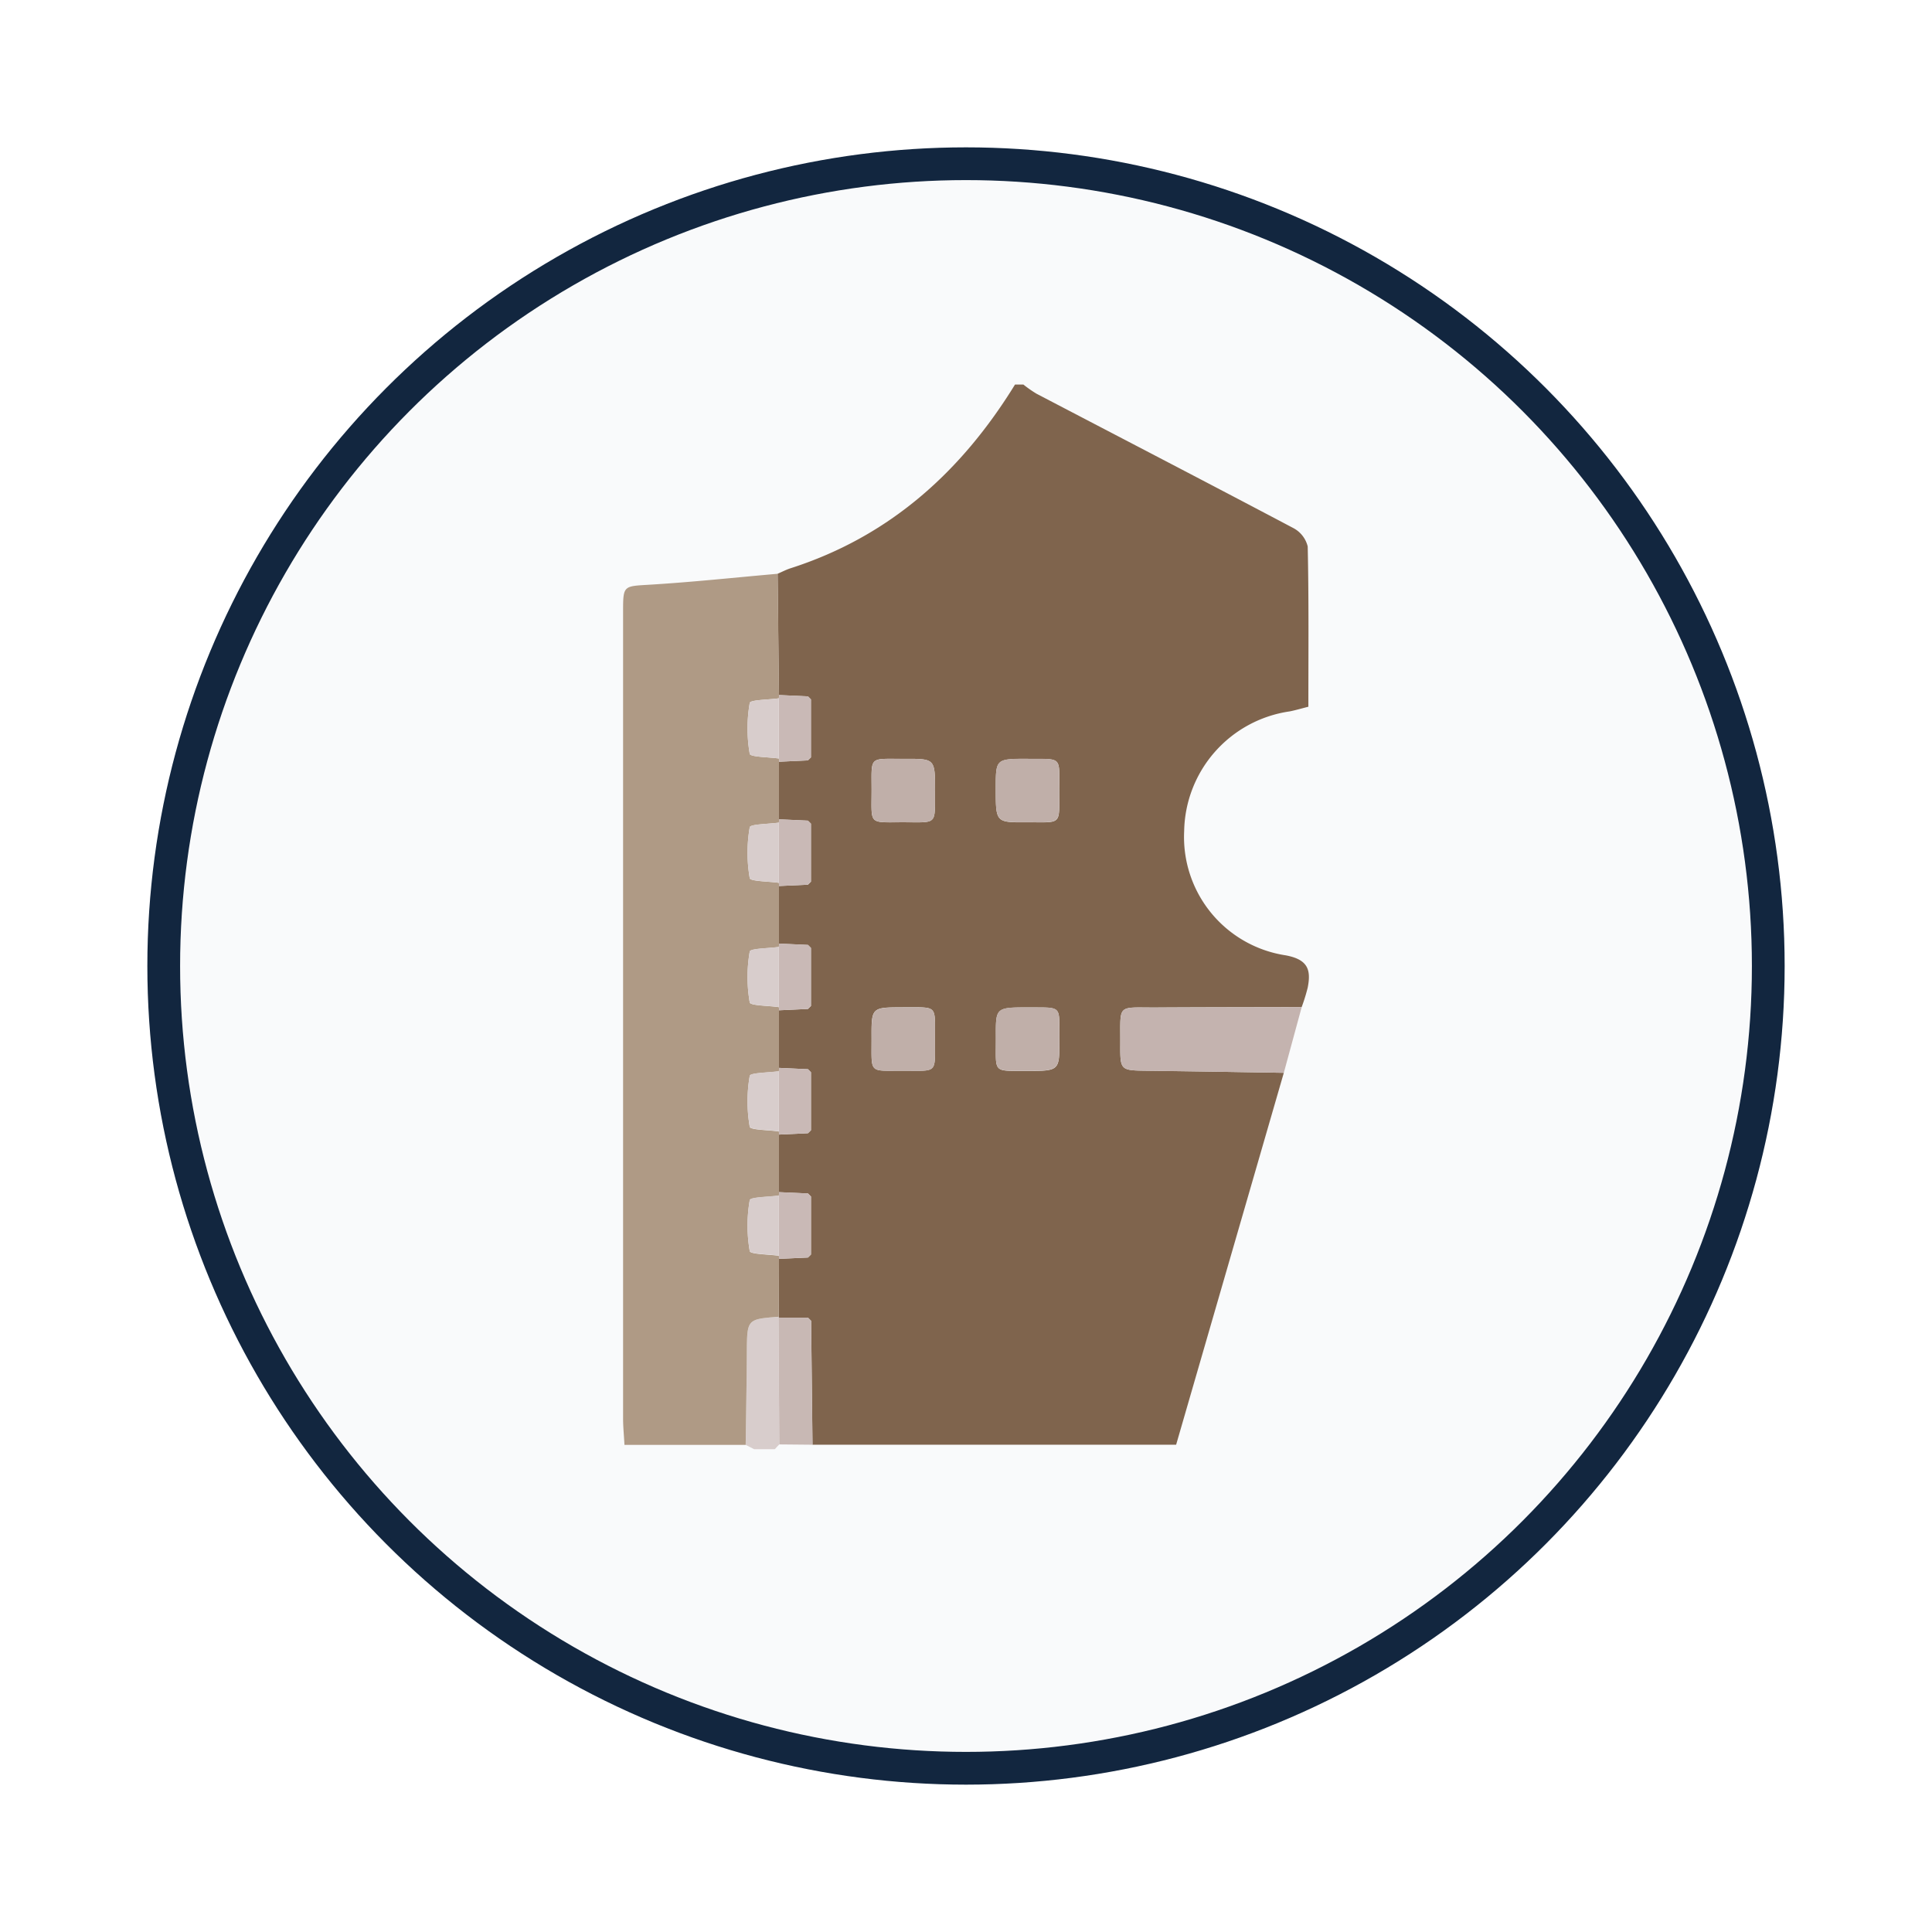 <svg xmlns="http://www.w3.org/2000/svg" xmlns:xlink="http://www.w3.org/1999/xlink" width="118" height="118" viewBox="0 0 118 118">
  <defs>
    <filter id="Ellipse_12115" x="0" y="0" width="118" height="118" filterUnits="userSpaceOnUse">
      <feOffset dy="3" input="SourceAlpha"/>
      <feGaussianBlur stdDeviation="3" result="blur"/>
      <feFlood flood-opacity="0.161"/>
      <feComposite operator="in" in2="blur"/>
      <feComposite in="SourceGraphic"/>
    </filter>
    <clipPath id="clip-path">
      <rect id="Rectangle_410474" data-name="Rectangle 410474" width="41.888" height="65.024" fill="none"/>
    </clipPath>
  </defs>
  <g id="Group_1187903" data-name="Group 1187903" transform="translate(-799.781 -1970)">
    <g id="Group_1181939" data-name="Group 1181939" transform="translate(808.781 1976)">
      <g transform="matrix(1, 0, 0, 1, -9, -6)" filter="url(#Ellipse_12115)">
        <g id="Ellipse_12115-2" data-name="Ellipse 12115" transform="translate(9 6)" fill="#f9fafb" stroke="#12263f" stroke-width="2">
          <circle cx="50" cy="50" r="50" stroke="none"/>
          <circle cx="50" cy="50" r="49" fill="none"/>
        </g>
      </g>
    </g>
    <g id="Group_1187907" data-name="Group 1187907" transform="translate(837.837 1993.488)">
      <g id="Group_1187906" data-name="Group 1187906" clip-path="url(#clip-path)">
        <path id="Path_1242232" data-name="Path 1242232" d="M34.239,0h.506a7.307,7.307,0,0,0,.8.559C40.768,3.288,46,6,51.208,8.753a1.739,1.739,0,0,1,.9,1.133c.072,3.242.041,6.486.041,9.791-.422.106-.779.213-1.144.285a7.52,7.52,0,0,0-6.442,7.31,7.307,7.307,0,0,0,6.209,7.59c1.351.255,1.549.88,1.337,1.968a11.124,11.124,0,0,1-.369,1.192c-2.945.008-5.89.007-8.834.025-2.494.016-2.231-.283-2.245,2.209-.009,1.645,0,1.633,1.67,1.653,2.773.033,5.545.083,8.318.126L44.072,64.751H21.862q-.042-3.784-.084-7.568l-.192-.193h-1.8l.02-.053.01-3.538,1.769-.081.184-.182V49.591l-.183-.184-1.771-.081V45.808l1.769-.082.184-.182V42l-.183-.184-1.771-.081V38.217l1.769-.081.184-.183V34.41l-.183-.184-1.771-.081V30.627l1.769-.081.184-.183V26.819l-.183-.184-1.771-.081V23.036l1.769-.081.184-.183V19.229l-.183-.184-1.771-.082-.08-7.407c.266-.114.524-.251.8-.339,6.042-1.94,10.427-5.9,13.7-11.217M27.38,38.036c-1.913,0-1.92,0-1.911,1.872.01,2.2-.209,2,1.9,2,2.168,0,1.971.21,1.971-1.932s.2-1.926-1.964-1.944M29.347,24.8c0-1.942,0-1.95-1.843-1.94-2.208.011-2.036-.228-2.033,1.874,0,2.189-.222,2,1.9,2,2.166,0,1.956.21,1.974-1.934m5.683-1.942c-1.971,0-1.971,0-1.972,1.814,0,2.065,0,2.075,1.847,2.064,2.2-.012,2.032.234,2.03-1.875,0-2.189.221-1.985-1.9-2m.044,15.181c-2.015,0-2.025,0-2.014,1.77.014,2.255-.254,2.1,1.8,2.109,2.078.008,2.087,0,2.077-1.831-.012-2.217.233-2.031-1.862-2.048" transform="translate(-10.294)" fill="#7f644d"/>
        <path id="Path_1242233" data-name="Path 1242233" d="M16.167,127.091l-.515-.263c.025-1.88.061-3.761.073-5.641.013-2.039,0-2.039,1.952-2.185l-.02.053L17.7,126.8l-.271.291Z" transform="translate(-8.163 -62.067)" fill="#d8cdcc"/>
        <path id="Path_1242234" data-name="Path 1242234" d="M9.513,69.533c-1.949.146-1.94.146-1.953,2.185-.012,1.88-.047,3.761-.072,5.641H.084C.052,76.747,0,76.253,0,75.759Q0,51.127,0,26.495c0-1.653.01-1.574,1.665-1.676,2.6-.159,5.185-.437,7.777-.665l.08,7.407a1.148,1.148,0,0,1-.009.2c-.621.089-1.743.089-1.777.282a9.057,9.057,0,0,0,0,3.111c.034.193,1.157.194,1.777.283a1.1,1.1,0,0,1,.009.2v3.517a1.148,1.148,0,0,1-.009.2c-.621.089-1.743.089-1.777.282a9.06,9.06,0,0,0,0,3.111c.034.193,1.157.194,1.777.283a1.1,1.1,0,0,1,.009.2v3.517a1.148,1.148,0,0,1-.009.2c-.621.089-1.743.089-1.777.282a9.06,9.06,0,0,0,0,3.111c.034.193,1.157.193,1.777.283a1.1,1.1,0,0,1,.009.2v3.517a1.1,1.1,0,0,1-.009.2c-.621.089-1.743.089-1.777.282a9.06,9.06,0,0,0,0,3.111c.034.193,1.157.193,1.777.283a1.1,1.1,0,0,1,.009.2v3.517a1.153,1.153,0,0,1-.009.2c-.621.089-1.743.089-1.777.282a9.06,9.06,0,0,0,0,3.111c.034.193,1.157.193,1.777.283a1.1,1.1,0,0,1,.009.2l-.01,3.538" transform="translate(0 -12.598)" fill="#af9a85"/>
        <path id="Path_1242235" data-name="Path 1242235" d="M74.549,79.471l-1.092,4.014c-2.773-.043-5.545-.093-8.318-.126-1.666-.02-1.679-.008-1.67-1.653.014-2.493-.248-2.193,2.245-2.209,2.945-.019,5.89-.018,8.835-.025" transform="translate(-33.102 -41.449)" fill="#c4b3af"/>
        <path id="Path_1242236" data-name="Path 1242236" d="M33.626,79.5c2.161.018,1.964-.205,1.964,1.944s.2,1.932-1.971,1.932c-2.113,0-1.894.193-1.9-2-.009-1.872,0-1.872,1.911-1.872" transform="translate(-16.54 -41.464)" fill="#c0afa9"/>
        <path id="Path_1242237" data-name="Path 1242237" d="M35.592,49.712c-.017,2.144.193,1.933-1.974,1.934-2.125,0-1.9.189-1.9-2,0-2.1-.175-1.862,2.033-1.873,1.843-.01,1.843,0,1.843,1.94" transform="translate(-16.538 -24.914)" fill="#c0afa9"/>
        <path id="Path_1242238" data-name="Path 1242238" d="M49.552,47.77c2.125.017,1.9-.186,1.9,2,0,2.108.174,1.863-2.03,1.875-1.848.011-1.848,0-1.847-2.064,0-1.814,0-1.814,1.972-1.814" transform="translate(-24.816 -24.915)" fill="#c0afa9"/>
        <path id="Path_1242239" data-name="Path 1242239" d="M49.594,79.5c2.1.016,1.85-.169,1.862,2.048.01,1.834,0,1.839-2.077,1.831-2.053-.008-1.785.146-1.8-2.109-.011-1.771,0-1.771,2.014-1.77" transform="translate(-24.813 -41.464)" fill="#c0afa9"/>
        <path id="Path_1242240" data-name="Path 1242240" d="M19.889,126.858l-.046-7.744h1.8l.192.194q.042,3.784.084,7.568l-2.028-.019" transform="translate(-10.349 -62.125)" fill="#c8b8b4"/>
        <path id="Path_1242241" data-name="Path 1242241" d="M19.895,87.231l1.771.081.183.184V91.04l-.184.182-1.769.082a1.1,1.1,0,0,0-.01-.2q0-1.837,0-3.676a1.148,1.148,0,0,0,.009-.2" transform="translate(-10.371 -45.496)" fill="#c9b9b6"/>
        <path id="Path_1242242" data-name="Path 1242242" d="M21.849,39.9v3.543l-.184.182L19.9,43.71a1.1,1.1,0,0,0-.009-.2q0-1.837,0-3.676a1.148,1.148,0,0,0,.009-.2l1.771.081.183.184" transform="translate(-10.372 -20.673)" fill="#c9b9b6"/>
        <path id="Path_1242243" data-name="Path 1242243" d="M21.664,107.087l-1.769.081a1.088,1.088,0,0,0-.009-.2q0-1.838,0-3.677a1.146,1.146,0,0,0,.009-.2l1.771.082.183.184V106.9l-.184.183" transform="translate(-10.372 -53.77)" fill="#c9b9b6"/>
        <path id="Path_1242244" data-name="Path 1242244" d="M21.664,59.493l-1.769.081a1.088,1.088,0,0,0-.009-.2q0-1.838,0-3.677a1.146,1.146,0,0,0,.009-.2l1.771.082.183.184V59.31l-.184.183" transform="translate(-10.372 -28.947)" fill="#c9b9b6"/>
        <path id="Path_1242245" data-name="Path 1242245" d="M21.849,71.632v3.543l-.184.182-1.769.082a1.1,1.1,0,0,0-.009-.2q0-1.837,0-3.676a1.148,1.148,0,0,0,.009-.2l1.771.081.183.184" transform="translate(-10.372 -37.222)" fill="#c9b9b6"/>
        <path id="Path_1242246" data-name="Path 1242246" d="M23.789,39.991l-.183-.184.183.184" transform="translate(-12.312 -20.762)" fill="#bdaca2"/>
        <path id="Path_1242247" data-name="Path 1242247" d="M23.789,71.72l-.183-.184.183.184" transform="translate(-12.312 -37.31)" fill="#bdaca2"/>
        <path id="Path_1242248" data-name="Path 1242248" d="M23.789,87.585l-.183-.184.183.184" transform="translate(-12.312 -45.585)" fill="#bdaca2"/>
        <path id="Path_1242249" data-name="Path 1242249" d="M23.6,95.375l.184-.183-.184.183" transform="translate(-12.31 -49.649)" fill="#bdaca2"/>
        <path id="Path_1242250" data-name="Path 1242250" d="M23.6,79.51l.184-.183-.184.183" transform="translate(-12.31 -41.374)" fill="#bdaca2"/>
        <path id="Path_1242251" data-name="Path 1242251" d="M23.6,63.645l.184-.183-.184.183" transform="translate(-12.31 -33.099)" fill="#bdaca2"/>
        <path id="Path_1242252" data-name="Path 1242252" d="M23.789,103.45l-.183-.184.183.184" transform="translate(-12.312 -53.86)" fill="#bdaca2"/>
        <path id="Path_1242253" data-name="Path 1242253" d="M23.6,111.239l.184-.183-.184.183" transform="translate(-12.31 -57.923)" fill="#bdaca2"/>
        <path id="Path_1242254" data-name="Path 1242254" d="M23.789,55.855l-.183-.184.183.184" transform="translate(-12.312 -29.036)" fill="#bdaca2"/>
        <path id="Path_1242255" data-name="Path 1242255" d="M23.6,47.78l.184-.183-.184.183" transform="translate(-12.31 -24.825)" fill="#bdaca2"/>
        <path id="Path_1242256" data-name="Path 1242256" d="M23.794,119.309l-.192-.193.192.193" transform="translate(-12.31 -62.126)" fill="#b9a79e"/>
        <path id="Path_1242257" data-name="Path 1242257" d="M17.8,40.051q0,1.839,0,3.677c-.621-.089-1.743-.09-1.777-.283a9.06,9.06,0,0,1,0-3.111c.034-.192,1.156-.193,1.777-.282" transform="translate(-8.288 -20.889)" fill="#d8cdcc"/>
        <path id="Path_1242258" data-name="Path 1242258" d="M17.8,87.646q0,1.839,0,3.676c-.621-.089-1.743-.09-1.777-.283a9.06,9.06,0,0,1,0-3.111c.034-.192,1.156-.193,1.777-.282" transform="translate(-8.288 -45.713)" fill="#d8cdcc"/>
        <path id="Path_1242259" data-name="Path 1242259" d="M17.8,55.916q0,1.839,0,3.676c-.621-.089-1.743-.09-1.777-.283a9.059,9.059,0,0,1,0-3.111c.034-.192,1.156-.193,1.777-.282" transform="translate(-8.288 -29.164)" fill="#d8cdcc"/>
        <path id="Path_1242260" data-name="Path 1242260" d="M17.8,71.781q0,1.839,0,3.676c-.621-.089-1.743-.09-1.777-.283a9.06,9.06,0,0,1,0-3.111c.034-.192,1.156-.193,1.777-.282" transform="translate(-8.288 -37.438)" fill="#d8cdcc"/>
        <path id="Path_1242261" data-name="Path 1242261" d="M17.8,103.511q0,1.839,0,3.676c-.621-.089-1.743-.09-1.777-.283a9.06,9.06,0,0,1,0-3.111c.034-.192,1.156-.193,1.777-.282" transform="translate(-8.288 -53.987)" fill="#d8cdcc"/>
      </g>
    </g>
  </g>
</svg>
